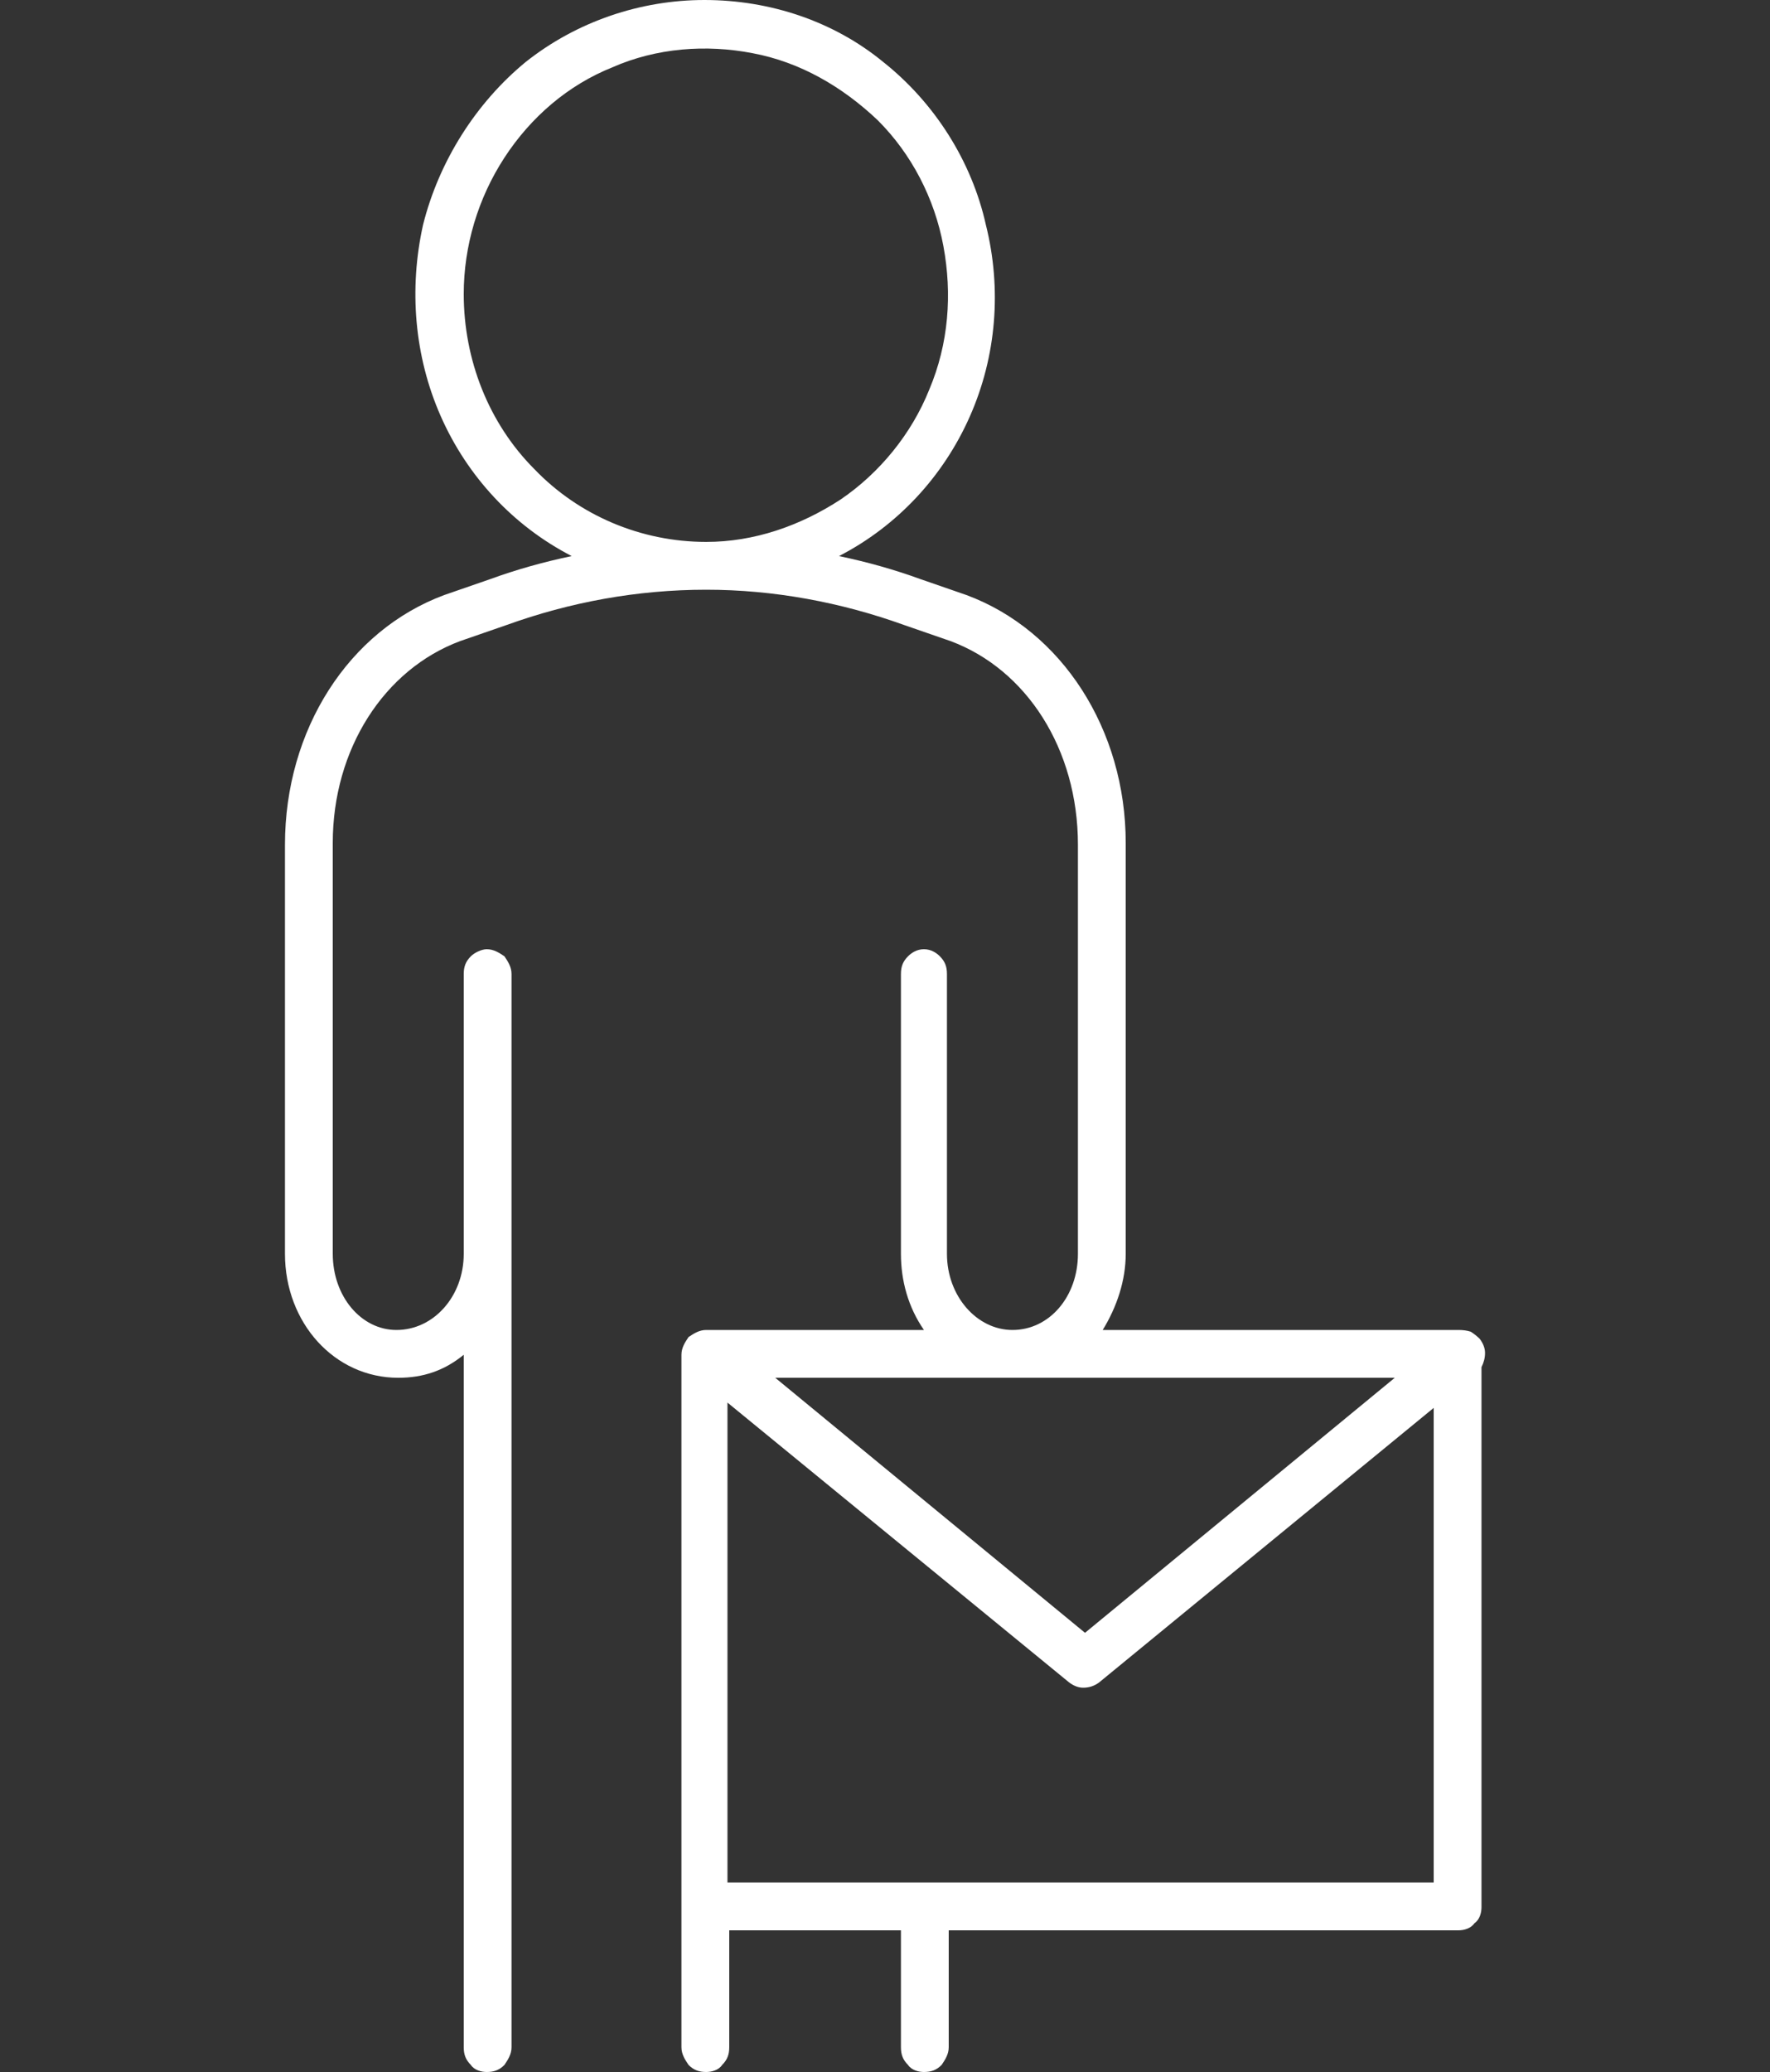 <svg version="1.2" xmlns="http://www.w3.org/2000/svg" viewBox="0 0 100 117" width="100" height="117">
	<rect x="0" y="0" width="100" height="117" fill="#333333" stroke="none"/>
	<title>regular-followups-svg</title>
	<style>
		.s0 { fill: #ffffff } 
	</style>
	<path id="Layer" fill-rule="evenodd" class="s0" d="m83.9 76.4q0 0.4-0.2 0.8v30.5c0 0.3-0.1 0.7-0.4 0.9-0.2 0.3-0.6 0.4-0.9 0.4h-28.8v6.6c0 0.4-0.2 0.7-0.4 1-0.3 0.3-0.6 0.4-1 0.4-0.3 0-0.7-0.1-0.9-0.4-0.3-0.3-0.4-0.6-0.4-1v-6.6h-9.7v6.6c0 0.4-0.1 0.7-0.4 1-0.2 0.3-0.6 0.4-0.9 0.4-0.4 0-0.7-0.1-1-0.4-0.2-0.3-0.4-0.6-0.4-1v-7.8q0 0 0-0.1v-31.2c0-0.4 0.2-0.7 0.4-1 0.3-0.2 0.6-0.4 1-0.4h12.3c-0.9-1.3-1.3-2.8-1.3-4.3v-15.8c0-0.4 0.1-0.7 0.4-1 0.2-0.2 0.5-0.4 0.9-0.4 0.4 0 0.7 0.2 0.9 0.4 0.3 0.3 0.4 0.6 0.4 1v15.8c0 2.4 1.7 4.3 3.7 4.3 2.1 0 3.7-1.9 3.7-4.3v-23.1c0-5.4-2.9-9.9-7.2-11.5l-2.6-0.9c-3.6-1.3-7.4-2-11.2-2-3.9 0-7.7 0.7-11.3 2l-2.6 0.9c-4.3 1.6-7.2 6.1-7.2 11.4v23.2c0 2.4 1.6 4.3 3.6 4.3 2.1 0 3.8-1.9 3.8-4.3v-15.8c0-0.4 0.1-0.7 0.4-1 0.2-0.2 0.6-0.4 0.9-0.4 0.4 0 0.7 0.2 1 0.4 0.2 0.3 0.4 0.6 0.4 1 0 0.1 0 16 0 16.1 0 0 0 44.5 0 44.5 0 0.4-0.2 0.7-0.4 1-0.3 0.3-0.6 0.4-1 0.4-0.3 0-0.7-0.1-0.9-0.4-0.3-0.3-0.4-0.6-0.4-1v-39.1c-1.1 0.9-2.3 1.3-3.7 1.3-3.6 0-6.4-3.1-6.4-7v-23.1c0-6.5 3.6-12.1 9-14.1l2.6-0.9q2.2-0.8 4.6-1.3c-3.3-1.7-5.9-4.5-7.4-7.9-1.5-3.4-1.8-7.2-1-10.8 0.9-3.6 3-6.9 5.8-9.2 2.9-2.3 6.5-3.5 10.1-3.5 3.7 0 7.3 1.2 10.1 3.5 2.9 2.3 5 5.6 5.8 9.2 0.9 3.6 0.6 7.4-0.9 10.8-1.5 3.4-4.1 6.2-7.4 7.9q2.4 0.5 4.6 1.3l2.6 0.9c5.4 2 9 7.6 9 14v23.2c0 1.5-0.5 3-1.3 4.3h20.1q0.4 0 0.7 0.1 0.3 0.2 0.5 0.4 0.3 0.4 0.3 0.8zm-53.7-49.9c2.5 2.6 6 4.1 9.7 4.1 2.7 0 5.3-0.9 7.6-2.4 2.2-1.5 4-3.7 5-6.2 1.1-2.6 1.3-5.4 0.8-8.1-0.5-2.7-1.8-5.2-3.7-7.1-2-1.9-4.4-3.3-7.1-3.8-2.6-0.5-5.4-0.3-7.9 0.8-2.5 1-4.6 2.8-6.1 5.1-1.5 2.3-2.3 5-2.3 7.7 0 3.7 1.4 7.3 4 9.9zm13.6 51.3l17.5 14.4 17.5-14.4zm37.2 28.5v-26.8l-18.9 15.5q-0.4 0.3-0.9 0.3-0.4 0-0.8-0.3l-19.3-15.8v6.4q0 0 0 0.1v20.6z"/>
</svg>